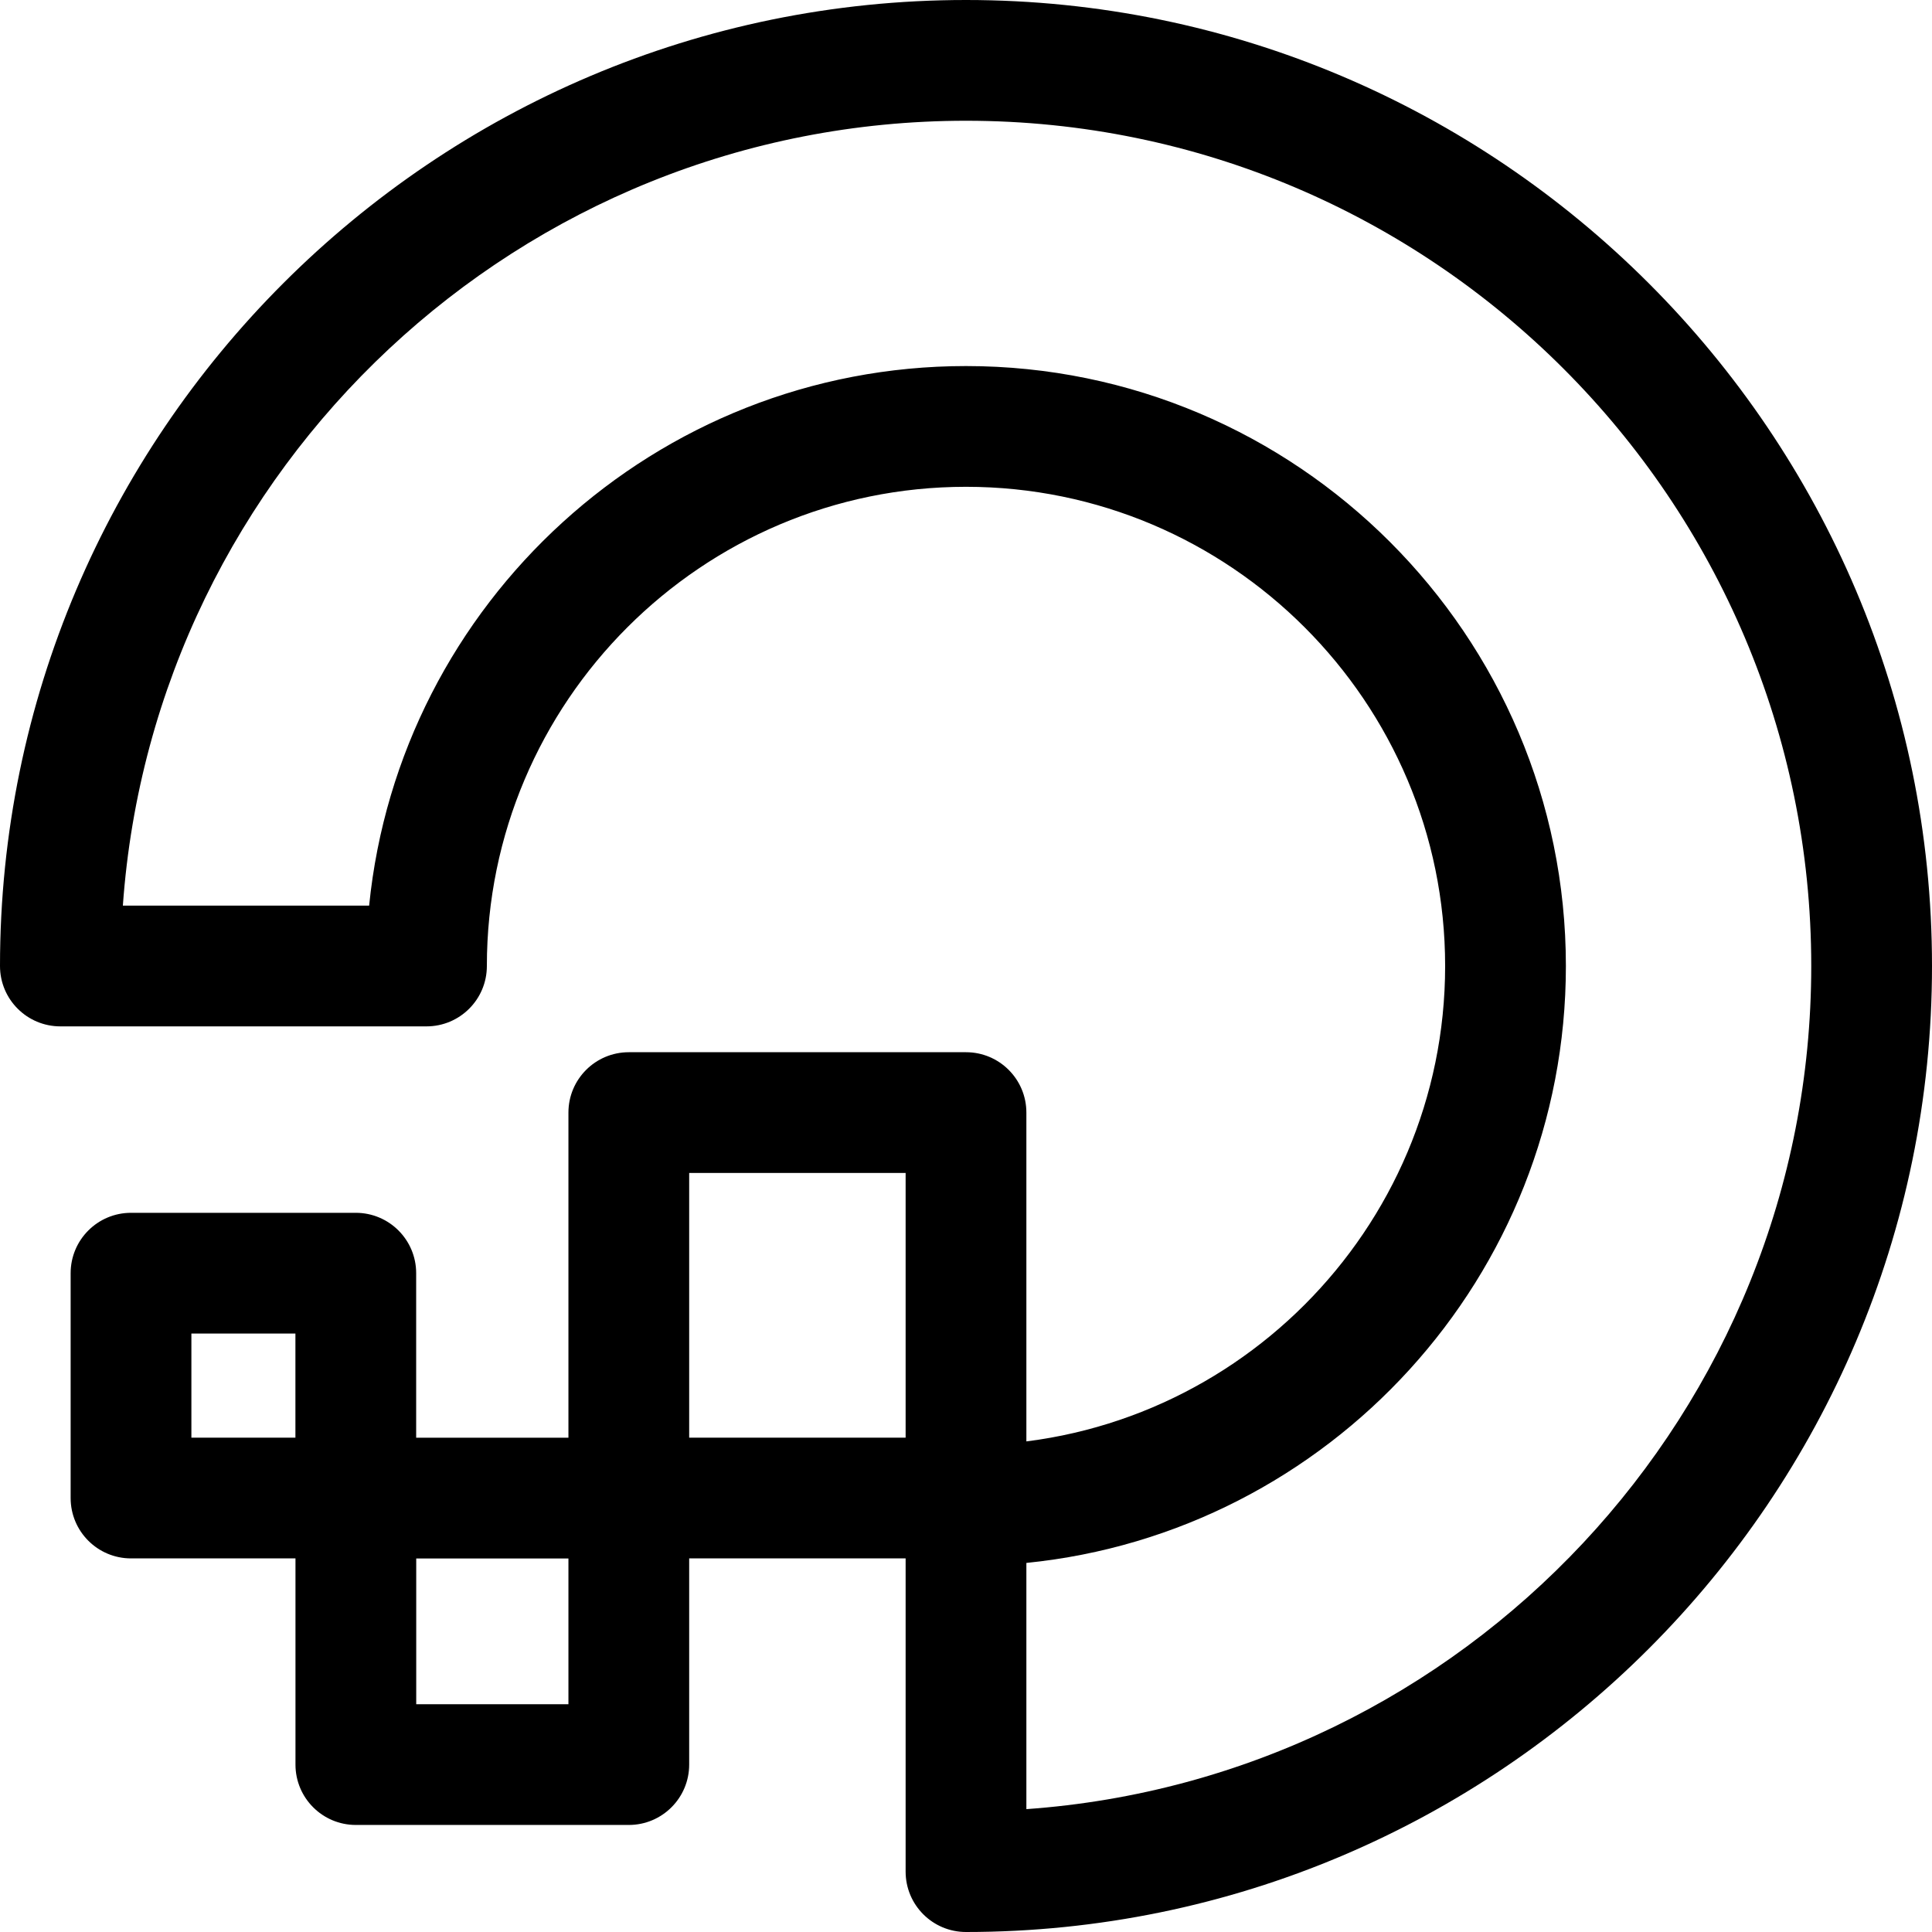 <svg xmlns="http://www.w3.org/2000/svg" viewBox="0 0 32 32"><!--! Font Icona - https://fonticona.com | License - https://fonticona.com/license | Copyright 2022 FontIcona.com --><path d="M16,32c-0.552,0-1-0.447-1-1v-6.063c0-0.553,0.448-1,1-1c4.376,0,7.936-3.561,7.936-7.937S20.376,8.063,16,8.063S8.064,11.624,8.064,16c0,0.553-0.448,1-1,1H1c-0.552,0-1-0.447-1-1C0,7.178,7.178,0,16,0s16,7.178,16,16S24.822,32,16,32z M17,25.887v4.078C24.254,29.45,30,23.383,30,16c0-7.72-6.28-14-14-14C8.617,2,2.55,7.745,2.035,15h4.079C6.617,9.988,10.859,6.063,16,6.063c5.479,0,9.936,4.457,9.936,9.937C25.936,21.142,22.011,25.384,17,25.887z"/><path d="M5.894,25.812H2.17c-0.552,0-1-0.447-1-1v-3.724c0-0.553,0.448-1,1-1h3.723c0.552,0,1,0.447,1,1v3.724C6.894,25.365,6.446,25.812,5.894,25.812z M3.17,23.812h1.723v-1.724H3.17V23.812z"/><path d="M10.415,30.227H5.894c-0.552,0-1-0.447-1-1v-4.414c0-0.553,0.448-1,1-1h4.521c0.552,0,1,0.447,1,1v4.414C11.415,29.779,10.967,30.227,10.415,30.227z M6.894,28.227h2.521v-2.414H6.894V28.227z"/><path d="M16,25.812h-5.585c-0.552,0-1-0.447-1-1v-6.384c0-0.553,0.448-1,1-1H16c0.552,0,1,0.447,1,1v6.384C17,25.365,16.552,25.812,16,25.812z M11.415,23.812H15v-4.384h-3.585V23.812z"/></svg>
